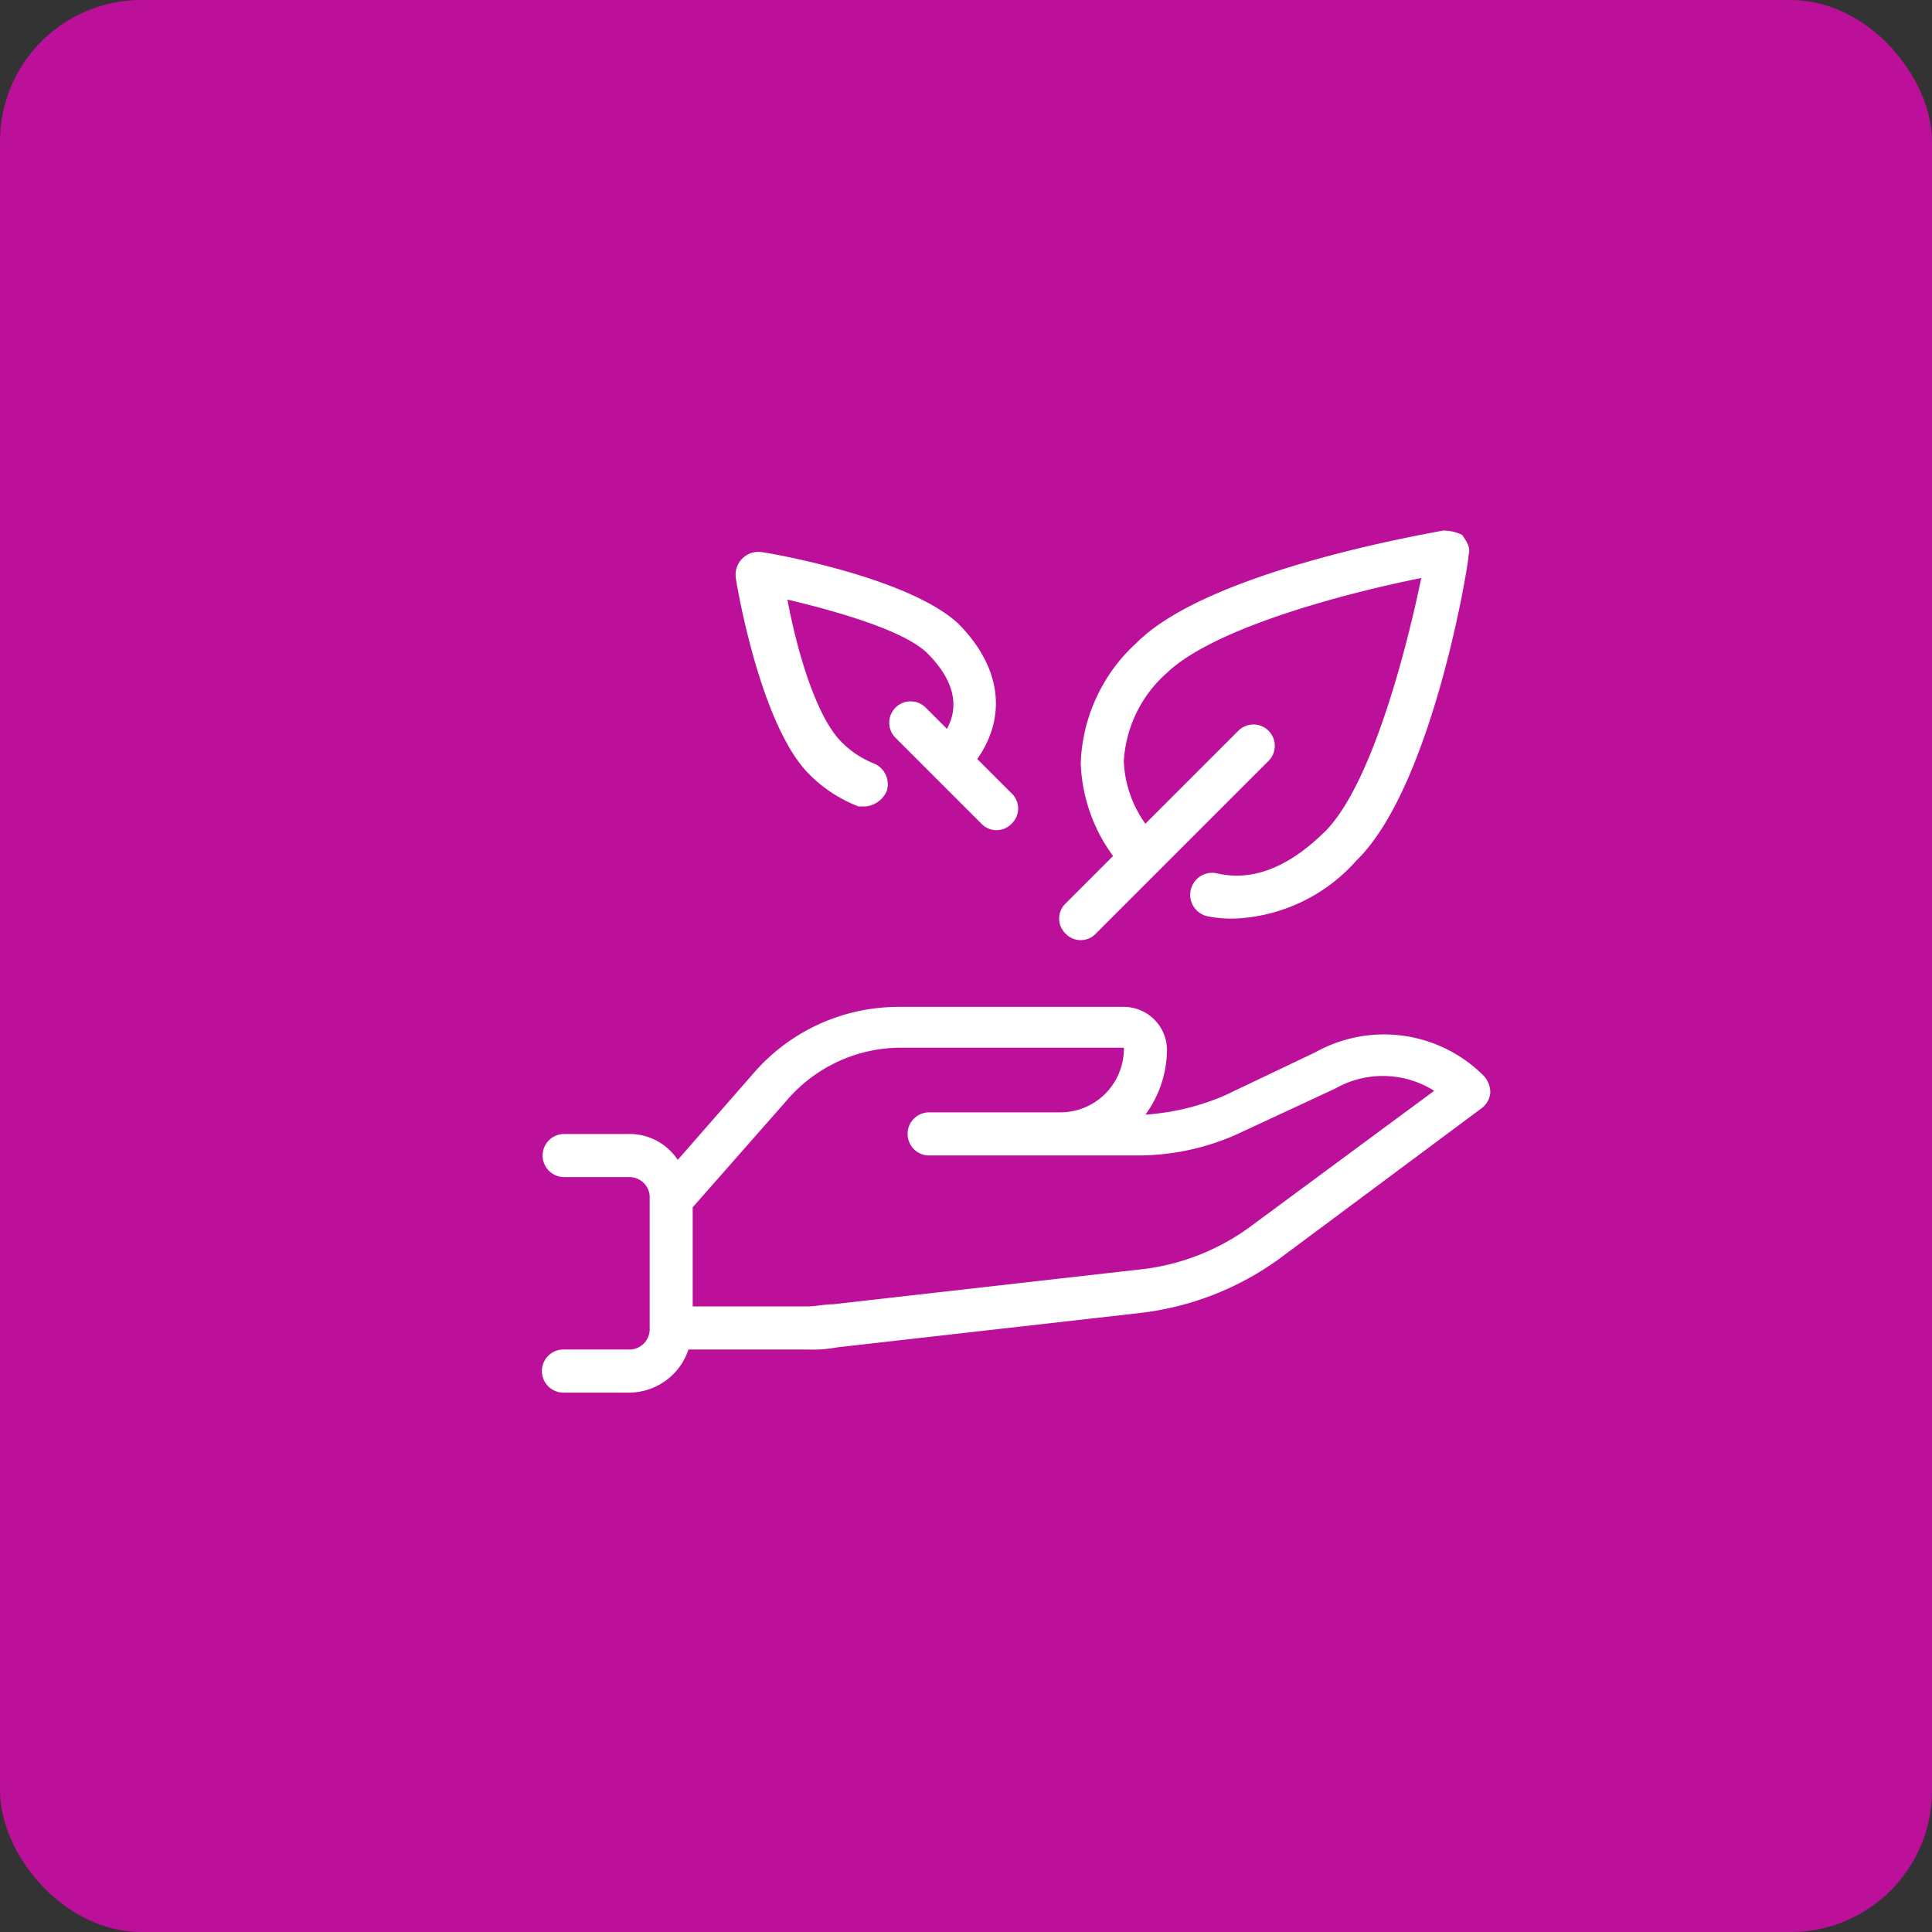 <svg xmlns="http://www.w3.org/2000/svg" width="82" height="82" viewBox="0 0 82 82">
  <rect x="0" y="0" width="82" height="82" fill="#333333" stroke="none"/>
  <g id="icon_3" transform="translate(0 0.013)">
    <g id="Group_7753" data-name="Group 7753">
      <rect id="Rectangle_10" data-name="Rectangle 10" width="82" height="82" rx="6" transform="translate(0 -0.013)" fill="#bc109b"/>
    </g>
    <g id="sprout" transform="translate(23 22.506)">
      <g id="Group_42" data-name="Group 42" transform="translate(21.954 0)">
        <g id="Group_41" data-name="Group 41" transform="translate(0 0)">
          <path id="Path_1007" data-name="Path 1007" d="M296.379,23.456a1.826,1.826,0,0,0-.823-.183c-.366.092-9.879,1.647-12.989,4.757a7.235,7.235,0,0,0-2.378,5.123,7.061,7.061,0,0,0,1.372,3.933L279.547,39.1a.884.884,0,0,0,0,1.281.884.884,0,0,0,1.281,0l7.318-7.318a.906.906,0,1,0-1.281-1.281l-3.933,3.933a4.884,4.884,0,0,1-.915-2.653,5.412,5.412,0,0,1,1.83-3.75c2.012-1.921,7.592-3.385,10.794-4.025-.64,3.11-2.1,8.69-4.025,10.7-1.555,1.555-3.11,2.2-4.665,1.83a.933.933,0,0,0-.366,1.83,5.215,5.215,0,0,0,1.189.092,7.3,7.3,0,0,0,5.123-2.47c3.2-3.11,4.757-12.532,4.757-12.989C296.745,24,296.562,23.73,296.379,23.456Z" transform="translate(-279.273 -23.273)" fill="#fff"/>
        </g>
      </g>
      <g id="Group_44" data-name="Group 44" transform="translate(8.233 0.915)">
        <g id="Group_43" data-name="Group 43" transform="translate(0 0)">
          <path id="Path_1008" data-name="Path 1008" d="M116.436,45.154l-1.464-1.464c1.281-1.83,1.006-3.933-.823-5.763-2.1-1.921-7.684-2.927-8.324-3.019a.97.97,0,0,0-1.1,1.1c.092.64,1.1,6.312,3.11,8.324a5.959,5.959,0,0,0,2.1,1.372h.274a1.1,1.1,0,0,0,.915-.64.952.952,0,0,0-.549-1.189,4,4,0,0,1-1.372-.915c-1.1-1.1-1.921-4.025-2.287-6.037,1.921.457,4.94,1.281,5.946,2.287,1.1,1.1,1.372,2.2.823,3.2l-.915-.915a.906.906,0,0,0-1.281,1.281l3.659,3.659a.884.884,0,0,0,1.281,0A.884.884,0,0,0,116.436,45.154Z" transform="translate(-104.727 -34.909)" fill="#fff"/>
        </g>
      </g>
      <g id="Group_46" data-name="Group 46" transform="translate(0 20.216)">
        <g id="Group_45" data-name="Group 45">
          <path id="Path_1009" data-name="Path 1009" d="M39.975,283.364a5.976,5.976,0,0,0-7.135-1.006L29,284.188a10.213,10.213,0,0,1-3.385.823,4.7,4.7,0,0,0,.915-2.744,1.835,1.835,0,0,0-1.83-1.83H15.185a8.141,8.141,0,0,0-6.22,2.836l-3.2,3.659a2.448,2.448,0,0,0-2.1-1.1H.915a.915.915,0,0,0,0,1.829H3.659a.864.864,0,0,1,.915.915v5.488a.864.864,0,0,1-.915.915H.915a.915.915,0,0,0,0,1.83H3.659a2.665,2.665,0,0,0,2.561-1.83h5.031a5.625,5.625,0,0,0,1.281-.091l12.9-1.464a12.5,12.5,0,0,0,5.854-2.287l8.6-6.4a.926.926,0,0,0,.366-.64A1.039,1.039,0,0,0,39.975,283.364Zm-9.788,6.312a9.689,9.689,0,0,1-4.94,1.921l-12.9,1.464c-.366,0-.732.091-1.1.091H6.4v-4.208l4.025-4.574a6.374,6.374,0,0,1,4.848-2.2H24.7a2.7,2.7,0,0,1-2.744,2.744H16.466a.915.915,0,1,0,0,1.829h8.873a10.3,10.3,0,0,0,4.391-1.006l3.933-1.829a4.089,4.089,0,0,1,4.208.091Z" transform="translate(0 -280.437)" fill="#fff"/>
        </g>
      </g>
    </g>
  </g>
</svg>

